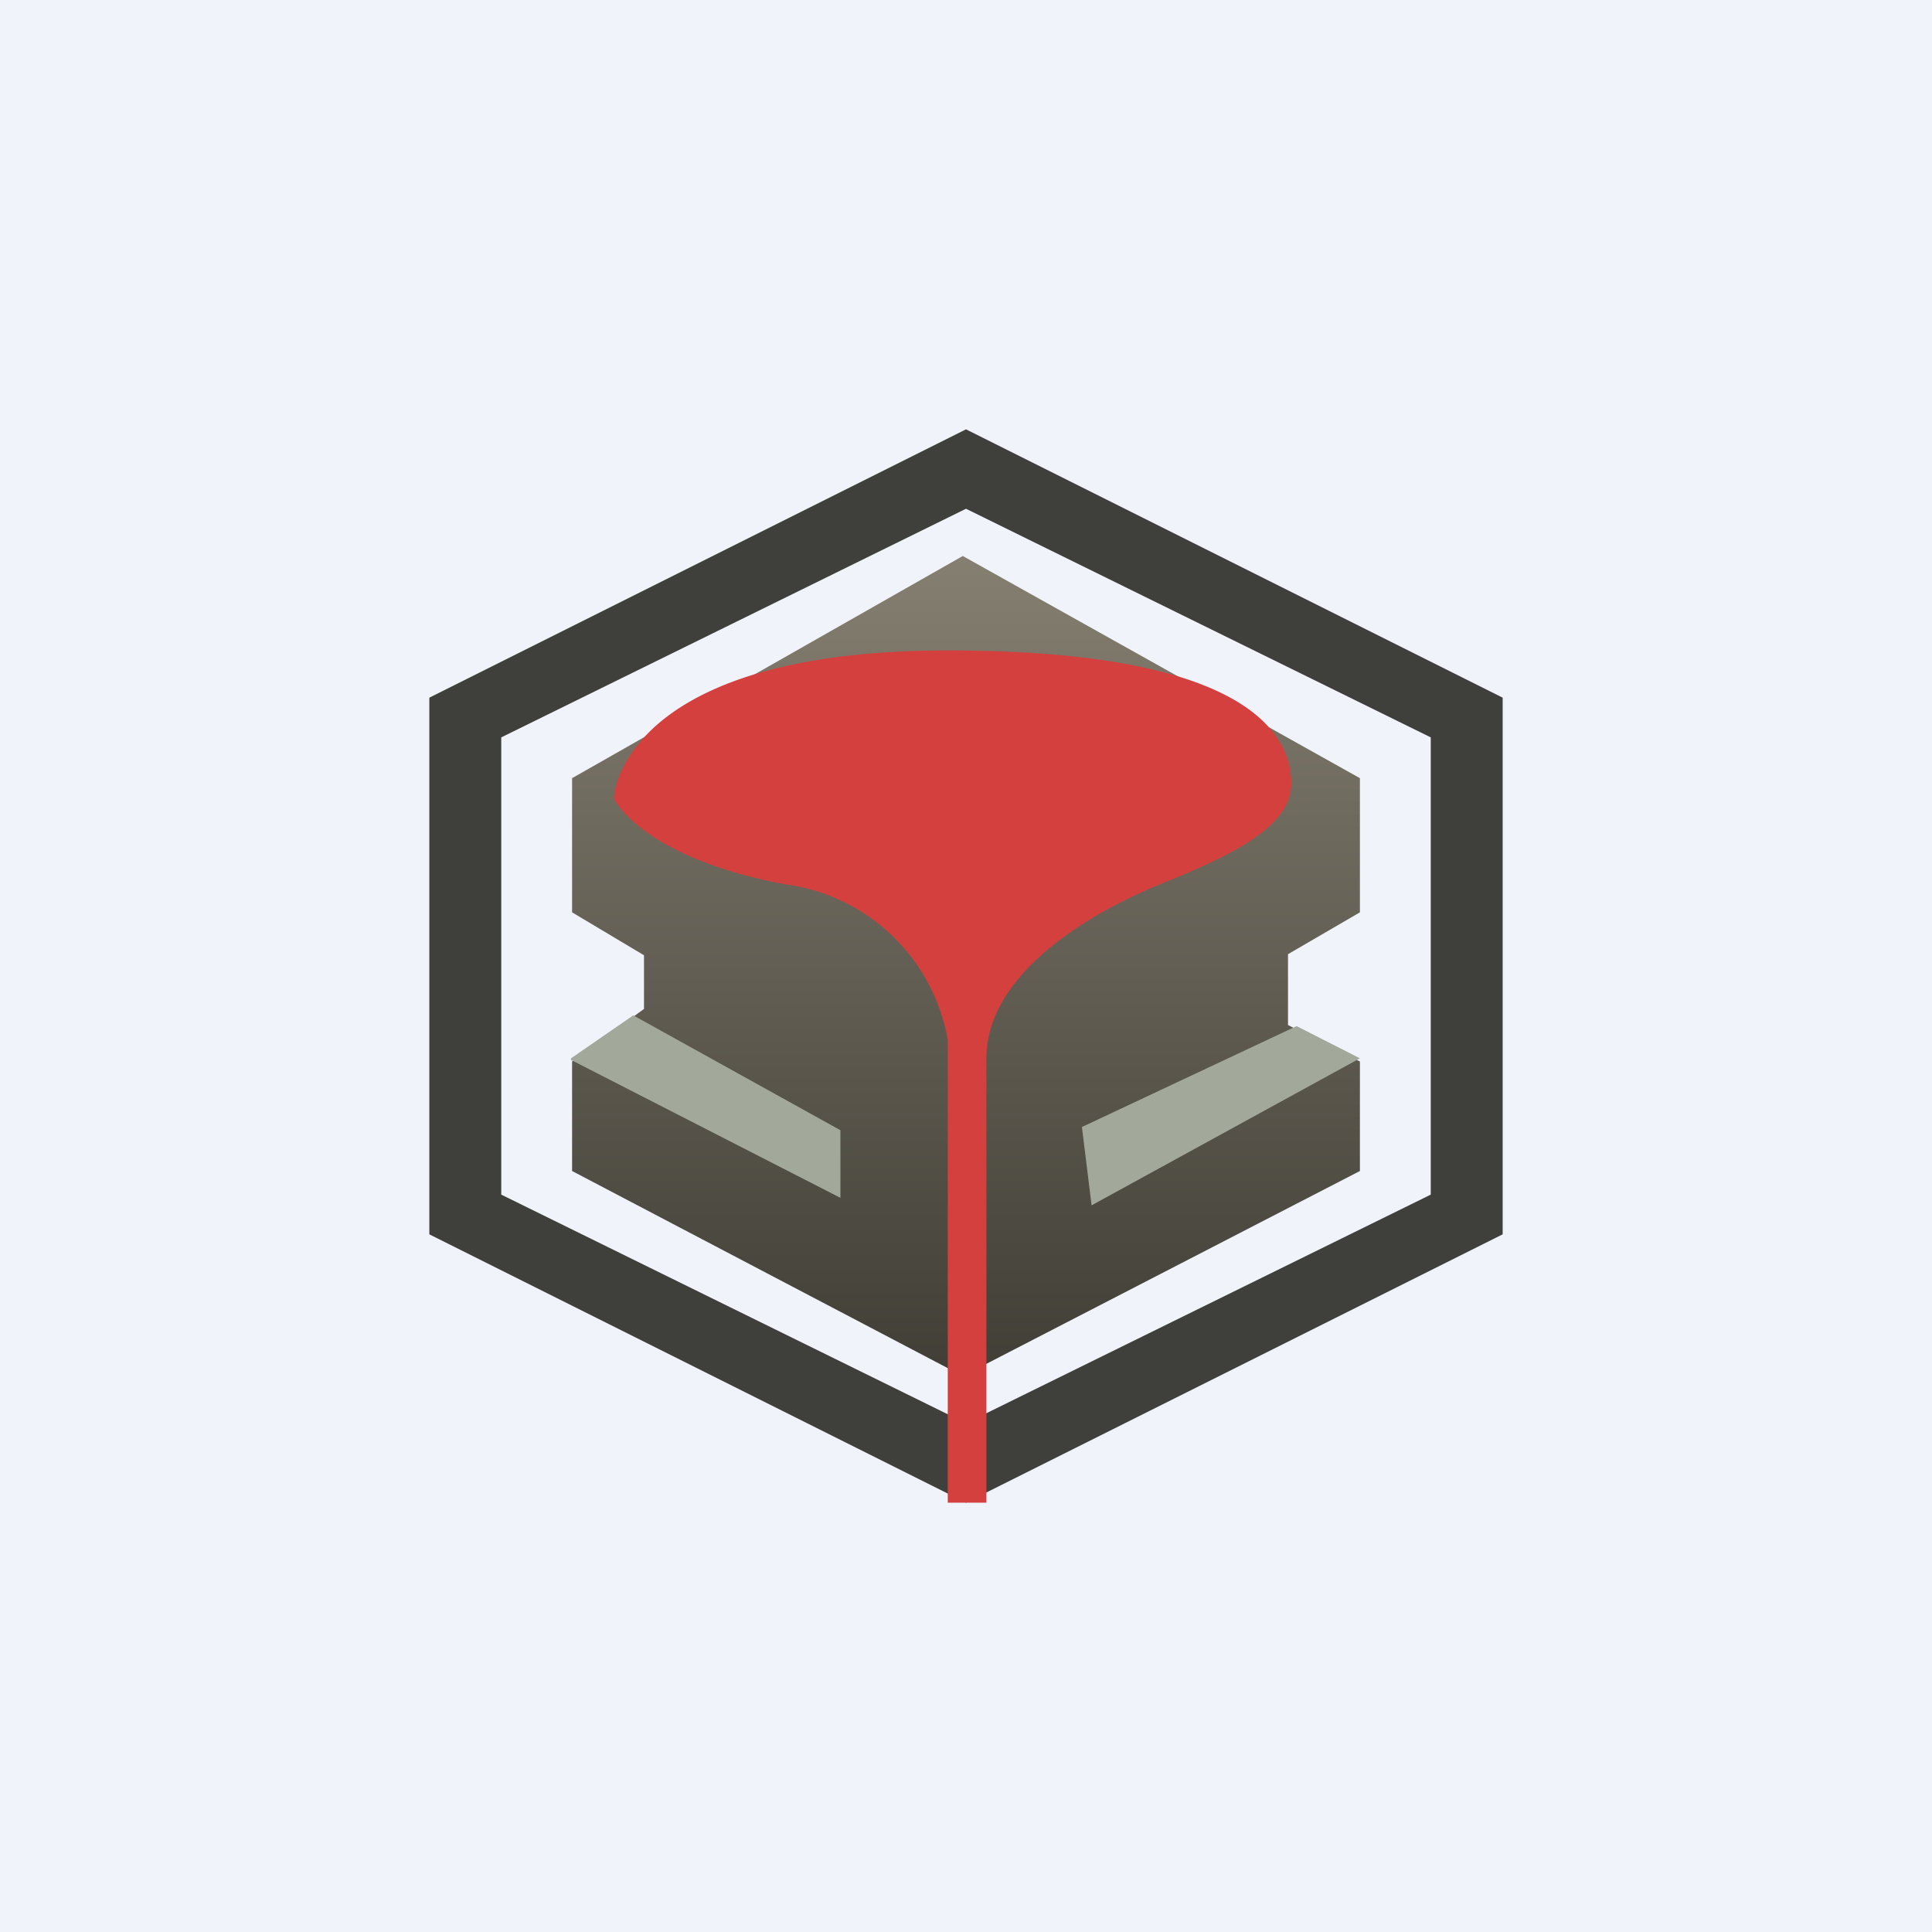 <!-- by TradingView --><svg width="18" height="18" viewBox="0 0 18 18" xmlns="http://www.w3.org/2000/svg"><path fill="#F0F3FA" d="M0 0h18v18H0z"/><path fill-rule="evenodd" d="M14 6.5 9 4 4 6.5v5L9 14l5-2.5v-5Zm-.67.37L9 4.74 4.67 6.87v4.26L9 13.26l4.33-2.13V6.87Z" fill="#3F403B"/><path d="M5.33 7.25V8.5l.67.4v.5l-.67.49v1.02l3.64 1.91 3.7-1.91V9.89L12 9.55v-.66l.67-.39V7.25l-3.7-2.07-3.64 2.07Z" fill="url(#a1pp4aa5c)"/><path d="M8.83 6.06c-2.9 0-3.11 1.24-3.11 1.38.08.16.47.59 1.6.8a1.77 1.77 0 0 1 1.51 1.45V14h.36V9.86c0-.77.92-1.34 1.64-1.63.72-.29 1.2-.55 1.2-.93 0-.39-.29-1.24-3.2-1.24Z" fill="#D4403E"/><path d="m12.08 9.56-2 .94.09.73 2.5-1.37-.59-.3Zm-6.75.32 2.5 1.28v-.63L5.9 9.46l-.58.4v.02Z" fill="#A2A89A"/><defs><linearGradient id="a1pp4aa5c" x1="9" y1="5.18" x2="9" y2="12.82" gradientUnits="userSpaceOnUse"><stop stop-color="#857F71"/><stop offset="1" stop-color="#403E36"/></linearGradient></defs></svg>